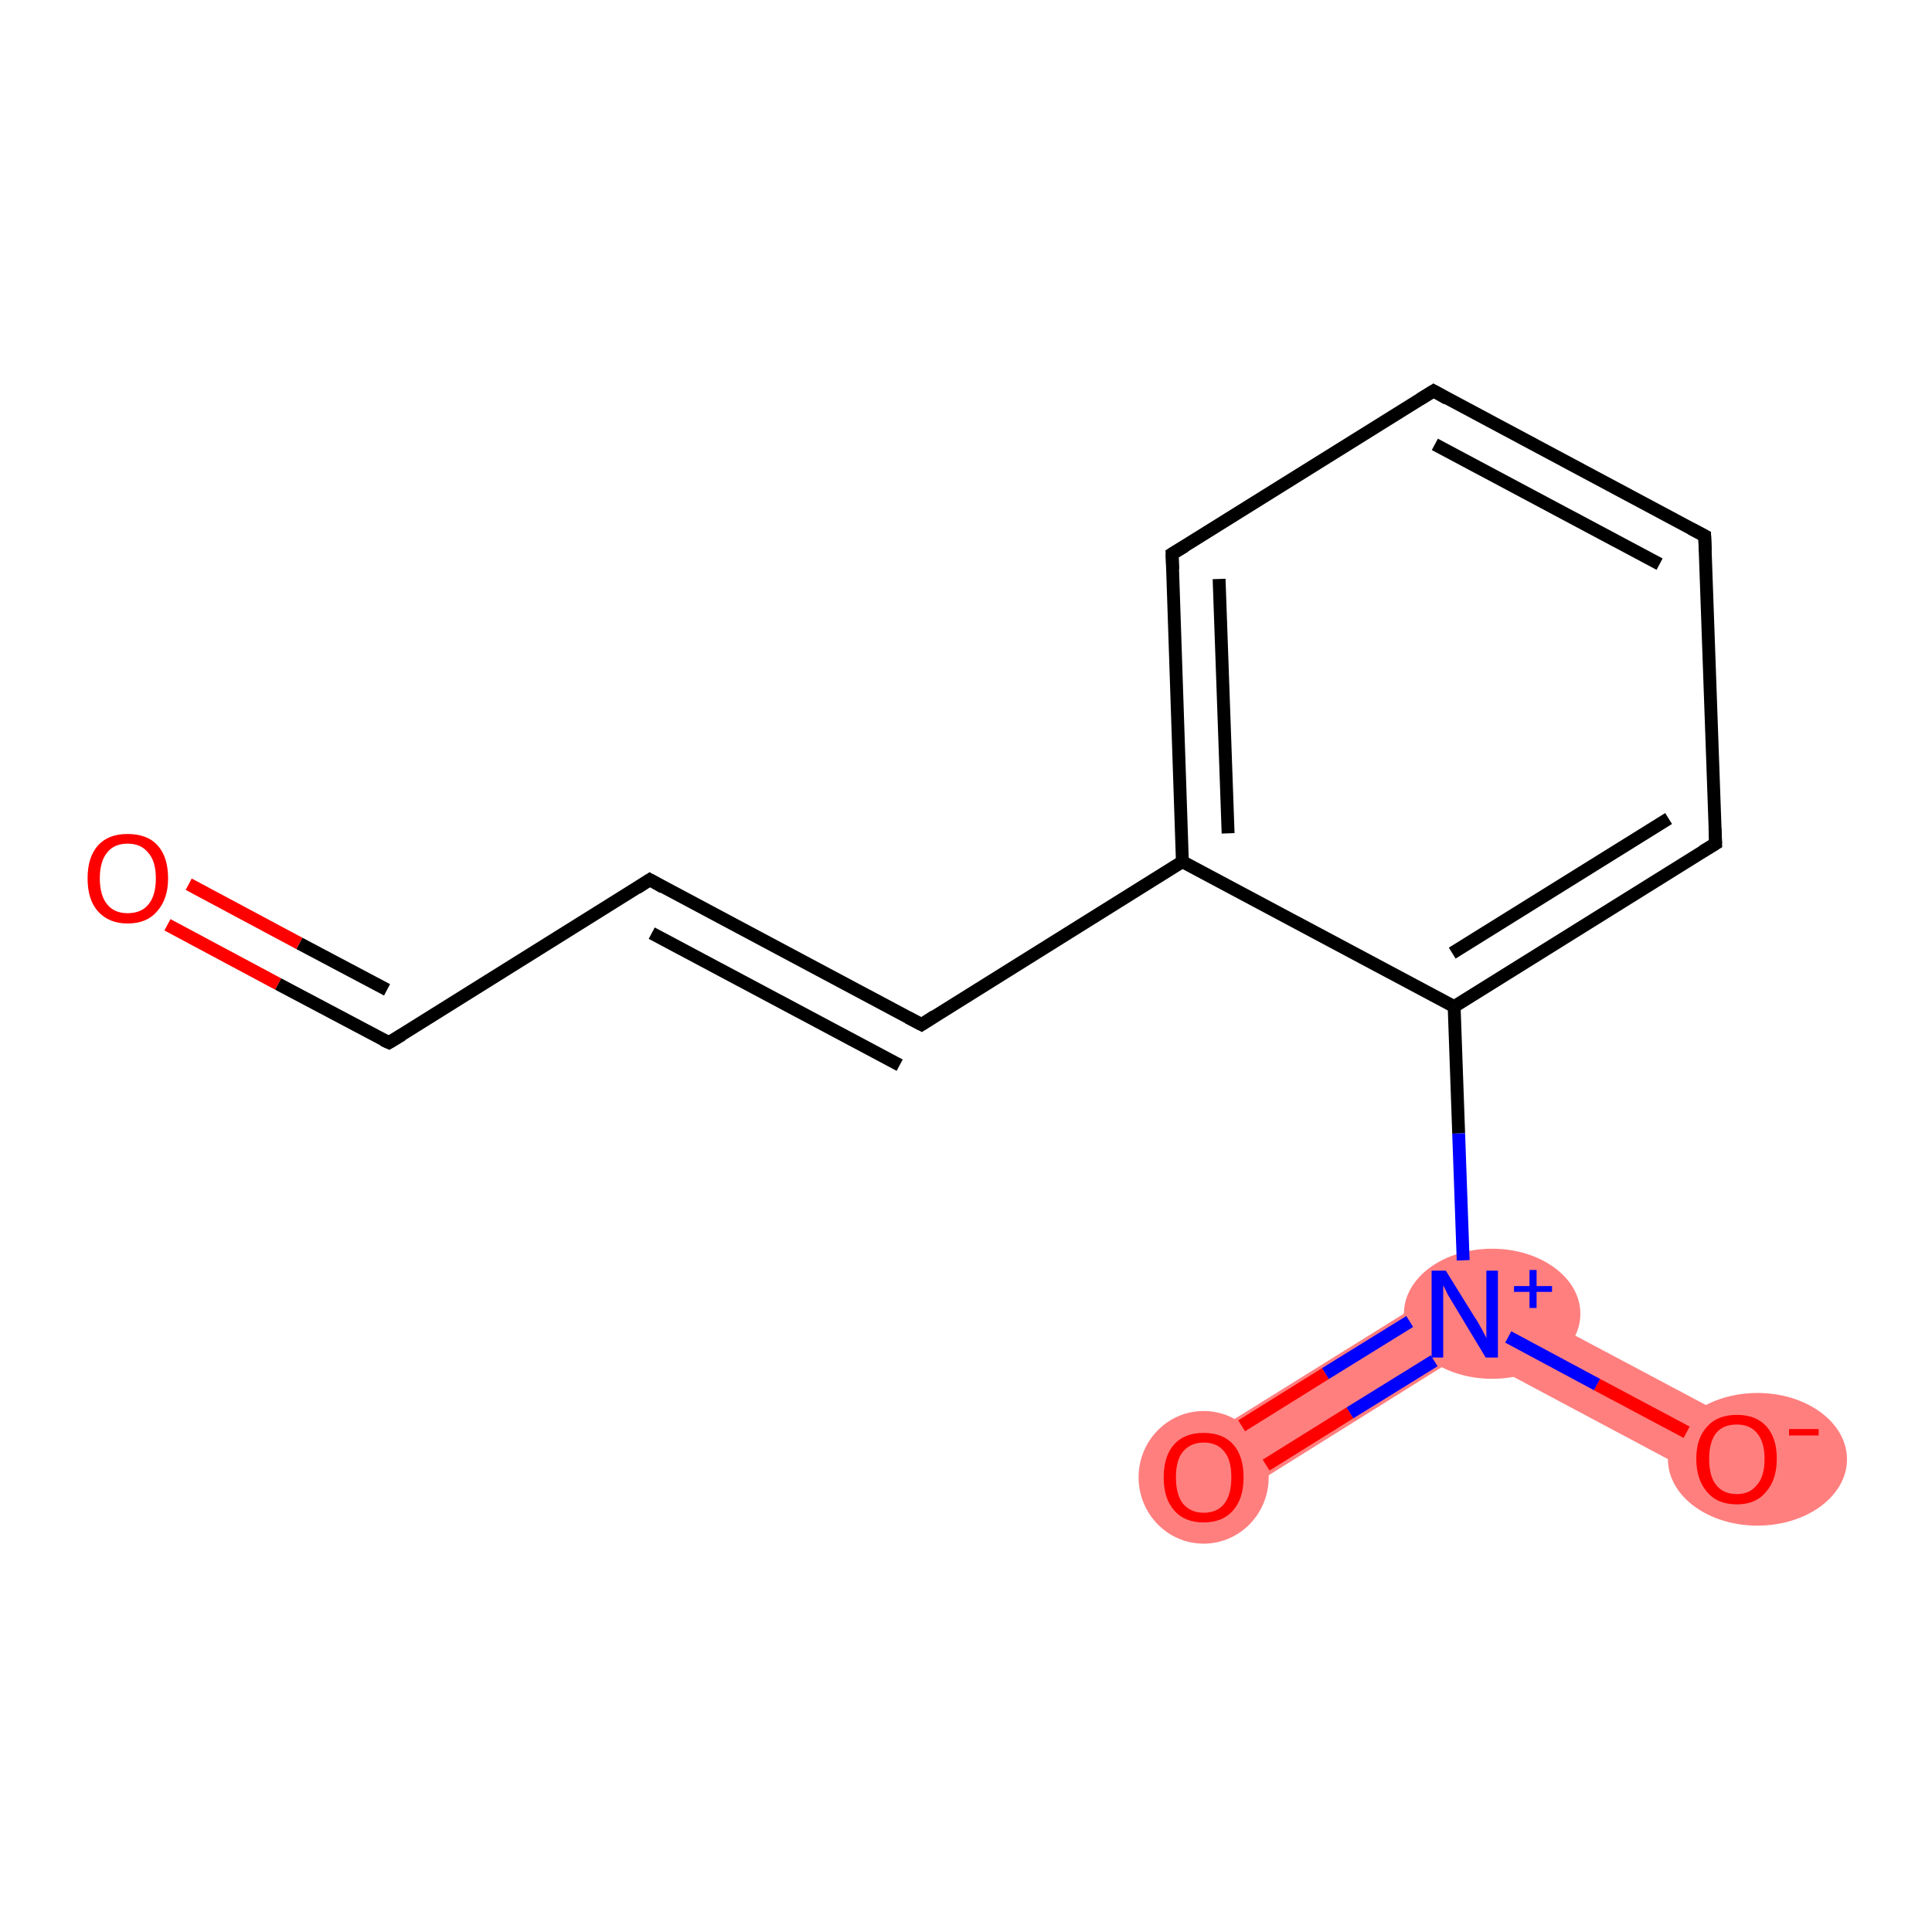 <?xml version='1.0' encoding='iso-8859-1'?>
<svg version='1.1' baseProfile='full'
              xmlns='http://www.w3.org/2000/svg'
                      xmlns:rdkit='http://www.rdkit.org/xml'
                      xmlns:xlink='http://www.w3.org/1999/xlink'
                  xml:space='preserve'
width='300px' height='300px' viewBox='0 0 300 300'>
<!-- END OF HEADER -->
<rect style='opacity:1.0;fill:#FFFFFF;stroke:none' width='300.0' height='300.0' x='0.0' y='0.0'> </rect>
<path class='bond-10 atom-10 atom-11' d='M 227.3,198.2 L 227.7,209.9 L 189.6,233.7 L 184.2,225.0 Z' style='fill:#FF7F7F;fill-rule:evenodd;fill-opacity:1;stroke:#FF7F7F;stroke-width:0.0px;stroke-linecap:butt;stroke-linejoin:miter;stroke-opacity:1;' />
<path class='bond-11 atom-10 atom-12' d='M 227.3,198.2 L 272.1,222.0 L 267.3,231.0 L 227.7,209.9 Z' style='fill:#FF7F7F;fill-rule:evenodd;fill-opacity:1;stroke:#FF7F7F;stroke-width:0.0px;stroke-linecap:butt;stroke-linejoin:miter;stroke-opacity:1;' />
<ellipse cx='231.7' cy='204.0' rx='13.2' ry='9.6' class='atom-10'  style='fill:#FF7F7F;fill-rule:evenodd;stroke:#FF7F7F;stroke-width:1.0px;stroke-linecap:butt;stroke-linejoin:miter;stroke-opacity:1' />
<ellipse cx='186.9' cy='229.4' rx='9.6' ry='9.8' class='atom-11'  style='fill:#FF7F7F;fill-rule:evenodd;stroke:#FF7F7F;stroke-width:1.0px;stroke-linecap:butt;stroke-linejoin:miter;stroke-opacity:1' />
<ellipse cx='272.9' cy='226.6' rx='13.4' ry='9.8' class='atom-12'  style='fill:#FF7F7F;fill-rule:evenodd;stroke:#FF7F7F;stroke-width:1.0px;stroke-linecap:butt;stroke-linejoin:miter;stroke-opacity:1' />
<path class='bond-0 atom-0 atom-1' d='M 26.0,143.6 L 43.2,152.8' style='fill:none;fill-rule:evenodd;stroke:#FF0000;stroke-width:2.0px;stroke-linecap:butt;stroke-linejoin:miter;stroke-opacity:1' />
<path class='bond-0 atom-0 atom-1' d='M 43.2,152.8 L 60.4,161.9' style='fill:none;fill-rule:evenodd;stroke:#000000;stroke-width:2.0px;stroke-linecap:butt;stroke-linejoin:miter;stroke-opacity:1' />
<path class='bond-0 atom-0 atom-1' d='M 29.3,137.3 L 46.5,146.5' style='fill:none;fill-rule:evenodd;stroke:#FF0000;stroke-width:2.0px;stroke-linecap:butt;stroke-linejoin:miter;stroke-opacity:1' />
<path class='bond-0 atom-0 atom-1' d='M 46.5,146.5 L 60.1,153.7' style='fill:none;fill-rule:evenodd;stroke:#000000;stroke-width:2.0px;stroke-linecap:butt;stroke-linejoin:miter;stroke-opacity:1' />
<path class='bond-1 atom-1 atom-2' d='M 60.4,161.9 L 100.9,136.6' style='fill:none;fill-rule:evenodd;stroke:#000000;stroke-width:2.0px;stroke-linecap:butt;stroke-linejoin:miter;stroke-opacity:1' />
<path class='bond-2 atom-2 atom-3' d='M 100.9,136.6 L 143.1,159.1' style='fill:none;fill-rule:evenodd;stroke:#000000;stroke-width:2.0px;stroke-linecap:butt;stroke-linejoin:miter;stroke-opacity:1' />
<path class='bond-2 atom-2 atom-3' d='M 101.2,144.9 L 139.7,165.4' style='fill:none;fill-rule:evenodd;stroke:#000000;stroke-width:2.0px;stroke-linecap:butt;stroke-linejoin:miter;stroke-opacity:1' />
<path class='bond-3 atom-3 atom-4' d='M 143.1,159.1 L 183.6,133.8' style='fill:none;fill-rule:evenodd;stroke:#000000;stroke-width:2.0px;stroke-linecap:butt;stroke-linejoin:miter;stroke-opacity:1' />
<path class='bond-4 atom-4 atom-5' d='M 183.6,133.8 L 182.0,86.0' style='fill:none;fill-rule:evenodd;stroke:#000000;stroke-width:2.0px;stroke-linecap:butt;stroke-linejoin:miter;stroke-opacity:1' />
<path class='bond-4 atom-4 atom-5' d='M 190.7,129.4 L 189.3,89.9' style='fill:none;fill-rule:evenodd;stroke:#000000;stroke-width:2.0px;stroke-linecap:butt;stroke-linejoin:miter;stroke-opacity:1' />
<path class='bond-5 atom-5 atom-6' d='M 182.0,86.0 L 222.6,60.7' style='fill:none;fill-rule:evenodd;stroke:#000000;stroke-width:2.0px;stroke-linecap:butt;stroke-linejoin:miter;stroke-opacity:1' />
<path class='bond-6 atom-6 atom-7' d='M 222.6,60.7 L 264.7,83.2' style='fill:none;fill-rule:evenodd;stroke:#000000;stroke-width:2.0px;stroke-linecap:butt;stroke-linejoin:miter;stroke-opacity:1' />
<path class='bond-6 atom-6 atom-7' d='M 222.8,69.0 L 257.7,87.6' style='fill:none;fill-rule:evenodd;stroke:#000000;stroke-width:2.0px;stroke-linecap:butt;stroke-linejoin:miter;stroke-opacity:1' />
<path class='bond-7 atom-7 atom-8' d='M 264.7,83.2 L 266.4,131.0' style='fill:none;fill-rule:evenodd;stroke:#000000;stroke-width:2.0px;stroke-linecap:butt;stroke-linejoin:miter;stroke-opacity:1' />
<path class='bond-8 atom-8 atom-9' d='M 266.4,131.0 L 225.8,156.3' style='fill:none;fill-rule:evenodd;stroke:#000000;stroke-width:2.0px;stroke-linecap:butt;stroke-linejoin:miter;stroke-opacity:1' />
<path class='bond-8 atom-8 atom-9' d='M 259.1,127.1 L 225.5,148.0' style='fill:none;fill-rule:evenodd;stroke:#000000;stroke-width:2.0px;stroke-linecap:butt;stroke-linejoin:miter;stroke-opacity:1' />
<path class='bond-9 atom-9 atom-10' d='M 225.8,156.3 L 226.5,176.0' style='fill:none;fill-rule:evenodd;stroke:#000000;stroke-width:2.0px;stroke-linecap:butt;stroke-linejoin:miter;stroke-opacity:1' />
<path class='bond-9 atom-9 atom-10' d='M 226.5,176.0 L 227.2,195.7' style='fill:none;fill-rule:evenodd;stroke:#0000FF;stroke-width:2.0px;stroke-linecap:butt;stroke-linejoin:miter;stroke-opacity:1' />
<path class='bond-10 atom-10 atom-11' d='M 218.9,205.2 L 205.8,213.3' style='fill:none;fill-rule:evenodd;stroke:#0000FF;stroke-width:2.0px;stroke-linecap:butt;stroke-linejoin:miter;stroke-opacity:1' />
<path class='bond-10 atom-10 atom-11' d='M 205.8,213.3 L 192.8,221.4' style='fill:none;fill-rule:evenodd;stroke:#FF0000;stroke-width:2.0px;stroke-linecap:butt;stroke-linejoin:miter;stroke-opacity:1' />
<path class='bond-10 atom-10 atom-11' d='M 222.7,211.3 L 209.6,219.4' style='fill:none;fill-rule:evenodd;stroke:#0000FF;stroke-width:2.0px;stroke-linecap:butt;stroke-linejoin:miter;stroke-opacity:1' />
<path class='bond-10 atom-10 atom-11' d='M 209.6,219.4 L 196.6,227.5' style='fill:none;fill-rule:evenodd;stroke:#FF0000;stroke-width:2.0px;stroke-linecap:butt;stroke-linejoin:miter;stroke-opacity:1' />
<path class='bond-11 atom-10 atom-12' d='M 234.2,207.6 L 248.0,215.0' style='fill:none;fill-rule:evenodd;stroke:#0000FF;stroke-width:2.0px;stroke-linecap:butt;stroke-linejoin:miter;stroke-opacity:1' />
<path class='bond-11 atom-10 atom-12' d='M 248.0,215.0 L 261.9,222.4' style='fill:none;fill-rule:evenodd;stroke:#FF0000;stroke-width:2.0px;stroke-linecap:butt;stroke-linejoin:miter;stroke-opacity:1' />
<path class='bond-12 atom-9 atom-4' d='M 225.8,156.3 L 183.6,133.8' style='fill:none;fill-rule:evenodd;stroke:#000000;stroke-width:2.0px;stroke-linecap:butt;stroke-linejoin:miter;stroke-opacity:1' />
<path d='M 59.5,161.5 L 60.4,161.9 L 62.4,160.7' style='fill:none;stroke:#000000;stroke-width:2.0px;stroke-linecap:butt;stroke-linejoin:miter;stroke-opacity:1;' />
<path d='M 98.9,137.9 L 100.9,136.6 L 103.0,137.8' style='fill:none;stroke:#000000;stroke-width:2.0px;stroke-linecap:butt;stroke-linejoin:miter;stroke-opacity:1;' />
<path d='M 141.0,158.0 L 143.1,159.1 L 145.1,157.8' style='fill:none;stroke:#000000;stroke-width:2.0px;stroke-linecap:butt;stroke-linejoin:miter;stroke-opacity:1;' />
<path d='M 182.1,88.4 L 182.0,86.0 L 184.0,84.8' style='fill:none;stroke:#000000;stroke-width:2.0px;stroke-linecap:butt;stroke-linejoin:miter;stroke-opacity:1;' />
<path d='M 220.5,62.0 L 222.6,60.7 L 224.7,61.9' style='fill:none;stroke:#000000;stroke-width:2.0px;stroke-linecap:butt;stroke-linejoin:miter;stroke-opacity:1;' />
<path d='M 262.6,82.1 L 264.7,83.2 L 264.8,85.6' style='fill:none;stroke:#000000;stroke-width:2.0px;stroke-linecap:butt;stroke-linejoin:miter;stroke-opacity:1;' />
<path d='M 266.3,128.6 L 266.4,131.0 L 264.4,132.2' style='fill:none;stroke:#000000;stroke-width:2.0px;stroke-linecap:butt;stroke-linejoin:miter;stroke-opacity:1;' />
<path class='atom-0' d='M 13.6 136.4
Q 13.6 133.1, 15.2 131.3
Q 16.8 129.5, 19.8 129.5
Q 22.9 129.5, 24.5 131.3
Q 26.1 133.1, 26.1 136.4
Q 26.1 139.6, 24.4 141.5
Q 22.8 143.4, 19.8 143.4
Q 16.9 143.4, 15.2 141.5
Q 13.6 139.7, 13.6 136.4
M 19.8 141.8
Q 21.9 141.8, 23.0 140.5
Q 24.2 139.1, 24.2 136.4
Q 24.2 133.7, 23.0 132.4
Q 21.9 131.0, 19.8 131.0
Q 17.8 131.0, 16.7 132.3
Q 15.5 133.7, 15.5 136.4
Q 15.5 139.1, 16.7 140.5
Q 17.8 141.8, 19.8 141.8
' fill='#FF0000'/>
<path class='atom-10' d='M 224.5 197.3
L 228.9 204.4
Q 229.4 205.1, 230.1 206.4
Q 230.8 207.7, 230.8 207.8
L 230.8 197.3
L 232.6 197.3
L 232.6 210.8
L 230.7 210.8
L 226.0 203.0
Q 225.4 202.0, 224.8 201.0
Q 224.3 199.9, 224.1 199.6
L 224.1 210.8
L 222.3 210.8
L 222.3 197.3
L 224.5 197.3
' fill='#0000FF'/>
<path class='atom-10' d='M 235.1 199.7
L 237.5 199.7
L 237.5 197.2
L 238.6 197.2
L 238.6 199.7
L 241.0 199.7
L 241.0 200.6
L 238.6 200.6
L 238.6 203.1
L 237.5 203.1
L 237.5 200.6
L 235.1 200.6
L 235.1 199.7
' fill='#0000FF'/>
<path class='atom-11' d='M 180.7 229.4
Q 180.7 226.1, 182.3 224.3
Q 183.9 222.5, 186.9 222.5
Q 189.9 222.5, 191.5 224.3
Q 193.1 226.1, 193.1 229.4
Q 193.1 232.7, 191.5 234.5
Q 189.9 236.4, 186.9 236.4
Q 183.9 236.4, 182.3 234.5
Q 180.7 232.7, 180.7 229.4
M 186.9 234.9
Q 189.0 234.9, 190.1 233.5
Q 191.2 232.1, 191.2 229.4
Q 191.2 226.7, 190.1 225.4
Q 189.0 224.0, 186.9 224.0
Q 184.9 224.0, 183.7 225.4
Q 182.6 226.7, 182.6 229.4
Q 182.6 232.1, 183.7 233.5
Q 184.9 234.9, 186.9 234.9
' fill='#FF0000'/>
<path class='atom-12' d='M 263.4 226.5
Q 263.4 223.3, 265.1 221.5
Q 266.7 219.7, 269.7 219.7
Q 272.7 219.7, 274.3 221.5
Q 275.9 223.3, 275.9 226.5
Q 275.9 229.8, 274.2 231.7
Q 272.6 233.6, 269.7 233.6
Q 266.7 233.6, 265.1 231.7
Q 263.4 229.8, 263.4 226.5
M 269.7 232.0
Q 271.7 232.0, 272.8 230.6
Q 274.0 229.3, 274.0 226.5
Q 274.0 223.9, 272.8 222.5
Q 271.7 221.2, 269.7 221.2
Q 267.6 221.2, 266.5 222.5
Q 265.4 223.9, 265.4 226.5
Q 265.4 229.3, 266.5 230.6
Q 267.6 232.0, 269.7 232.0
' fill='#FF0000'/>
<path class='atom-12' d='M 277.8 221.9
L 282.4 221.9
L 282.4 222.9
L 277.8 222.9
L 277.8 221.9
' fill='#FF0000'/>
</svg>
